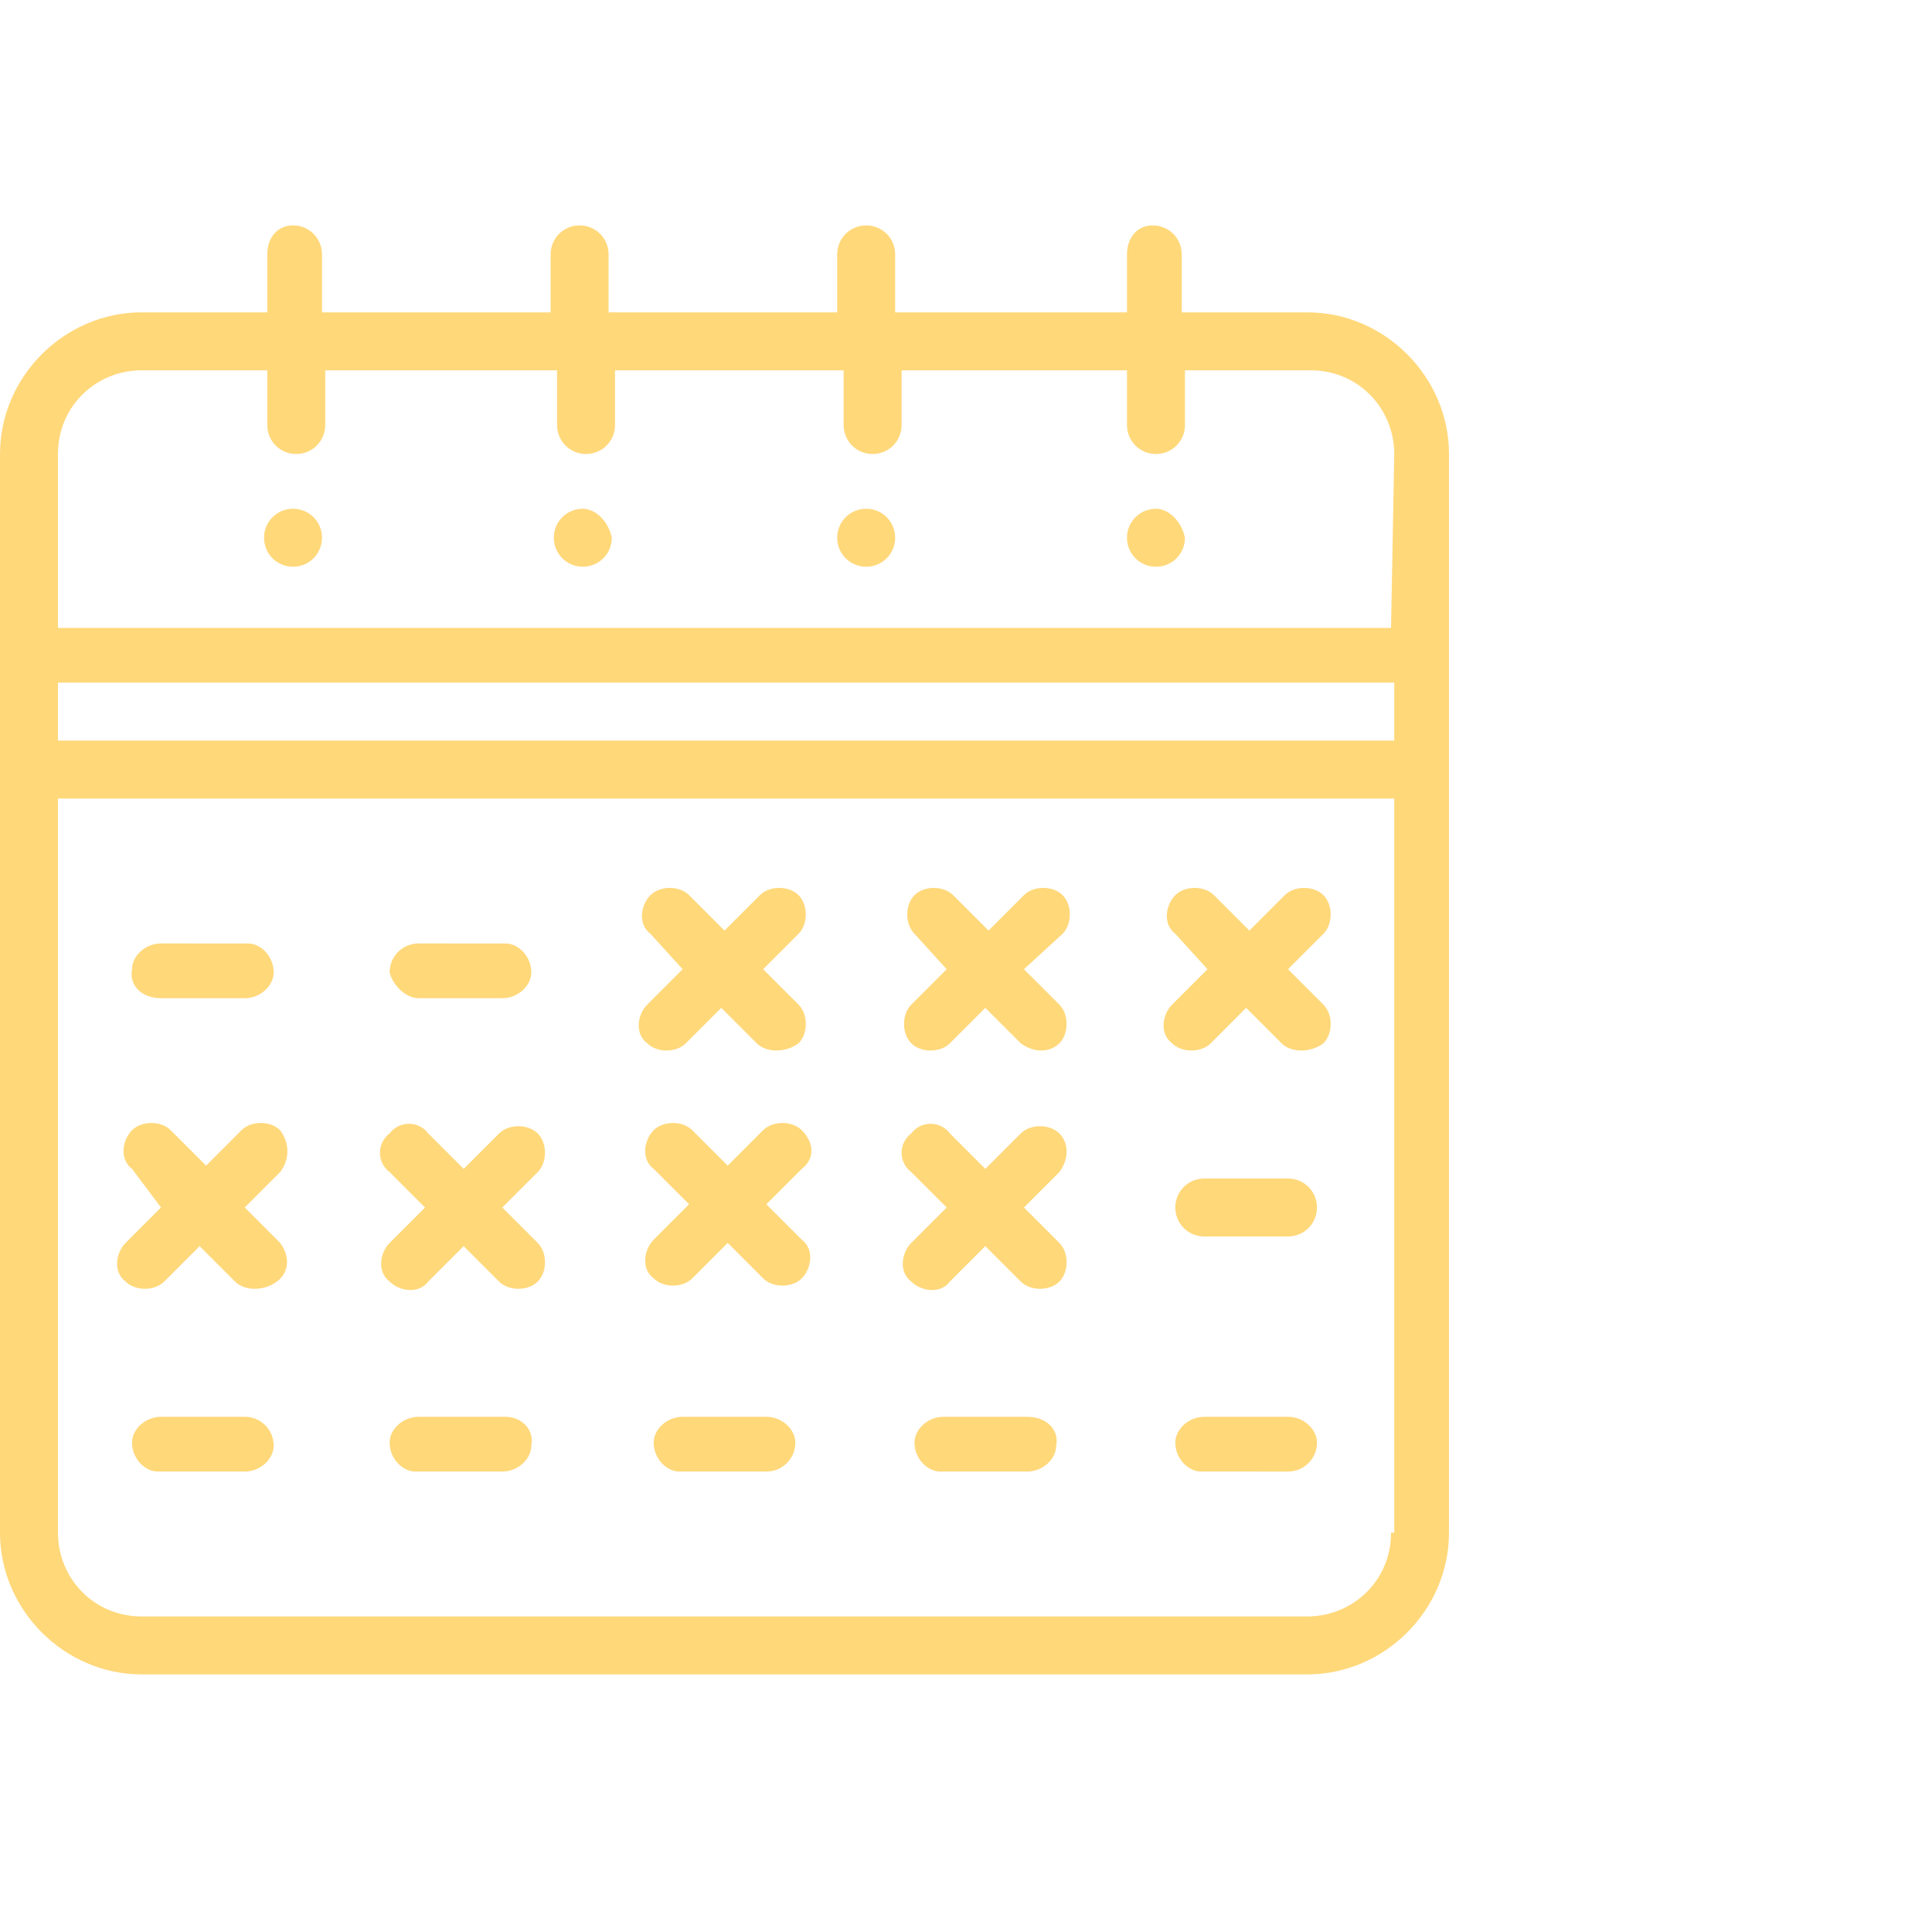 <?xml version="1.0" encoding="utf-8"?>
<!-- Generator: Adobe Illustrator 21.0.0, SVG Export Plug-In . SVG Version: 6.00 Build 0)  -->
<svg version="1.1" id="Слой_1" xmlns="http://www.w3.org/2000/svg" xmlns:xlink="http://www.w3.org/1999/xlink" x="0px" y="0px"
	 viewBox="0 0 60 60" style="enable-background:new 0 0 60 60;" xml:space="preserve">
<style type="text/css">
	.st0{fill:#FFD87A;}
</style>
<path id="Forma_1" class="st0" d="M40.6,9.7h-3.9V7.9c0-0.5-0.4-0.9-0.9-0.9S35,7.4,35,7.9v1.8h-7.2V7.9c0-0.5-0.4-0.9-0.9-0.9
	s-0.9,0.4-0.9,0.9v1.8h-7.1V7.9c0-0.5-0.4-0.9-0.9-0.9s-0.9,0.4-0.9,0.9v1.8H10V7.9C10,7.4,9.6,7,9.1,7S8.3,7.4,8.3,7.9v1.8H4.4
	C2,9.7,0,11.7,0,14.1v33.5C0,50,2,52,4.4,52h36.2c2.4,0,4.4-2,4.4-4.4V14.1C45,11.7,43,9.7,40.6,9.7z M43.2,47.6
	c0,1.5-1.2,2.6-2.6,2.6H4.4c-1.5,0-2.6-1.2-2.6-2.6V24.8h41.5V47.6L43.2,47.6z M43.2,23H1.8v-1.8h41.5V23L43.2,23z M43.2,19.5H1.8
	v-5.4c0-1.5,1.2-2.6,2.6-2.6h3.9v1.7c0,0.5,0.4,0.9,0.9,0.9s0.9-0.4,0.9-0.9l0,0v-1.7h7.2v1.7c0,0.5,0.4,0.9,0.9,0.9
	s0.9-0.4,0.9-0.9v-1.7h7.1v1.7c0,0.5,0.4,0.9,0.9,0.9s0.9-0.4,0.9-0.9v-1.7H35v1.7c0,0.5,0.4,0.9,0.9,0.9s0.9-0.4,0.9-0.9l0,0v-1.7
	h3.9c1.5,0,2.6,1.2,2.6,2.6L43.2,19.5L43.2,19.5z M35.9,15.8c-0.5,0-0.9,0.4-0.9,0.9c0,0.5,0.4,0.9,0.9,0.9c0.5,0,0.9-0.4,0.9-0.9
	l0,0C36.7,16.2,36.3,15.8,35.9,15.8L35.9,15.8z M26.9,15.8c-0.5,0-0.9,0.4-0.9,0.9c0,0.5,0.4,0.9,0.9,0.9c0.5,0,0.9-0.4,0.9-0.9
	C27.8,16.2,27.4,15.8,26.9,15.8C26.9,15.8,26.9,15.8,26.9,15.8L26.9,15.8z M18.1,15.8c-0.5,0-0.9,0.4-0.9,0.9c0,0.5,0.4,0.9,0.9,0.9
	c0.5,0,0.9-0.4,0.9-0.9C18.9,16.2,18.5,15.8,18.1,15.8L18.1,15.8z M9.1,15.8c-0.5,0-0.9,0.4-0.9,0.9c0,0.5,0.4,0.9,0.9,0.9
	c0.5,0,0.9-0.4,0.9-0.9l0,0C10,16.2,9.6,15.8,9.1,15.8C9.2,15.8,9.2,15.8,9.1,15.8L9.1,15.8z M5,31h2.6c0.5,0,0.9-0.4,0.9-0.8
	c0-0.5-0.4-0.9-0.8-0.9c0,0,0,0-0.1,0H5c-0.5,0-0.9,0.4-0.9,0.8C4,30.6,4.4,31,5,31C4.9,31,5,31,5,31z M7.6,44H5
	c-0.5,0-0.9,0.4-0.9,0.8c0,0.5,0.4,0.9,0.8,0.9c0,0,0,0,0.1,0h2.6c0.5,0,0.9-0.4,0.9-0.8C8.5,44.4,8.1,44,7.6,44
	C7.6,44,7.6,44,7.6,44z M13,31h2.6c0.5,0,0.9-0.4,0.9-0.8c0-0.5-0.4-0.9-0.8-0.9c0,0,0,0-0.1,0H13c-0.5,0-0.9,0.4-0.9,0.9
	C12.2,30.6,12.6,31,13,31L13,31z M15.7,44H13c-0.5,0-0.9,0.4-0.9,0.8c0,0.5,0.4,0.9,0.8,0.9c0,0,0,0,0.1,0h2.6
	c0.5,0,0.9-0.4,0.9-0.8C16.6,44.4,16.2,44,15.7,44C15.7,44,15.7,44,15.7,44z M23.8,44h-2.6c-0.5,0-0.9,0.4-0.9,0.8
	c0,0.5,0.4,0.9,0.8,0.9c0,0,0,0,0.1,0h2.6c0.5,0,0.9-0.4,0.9-0.9C24.7,44.4,24.3,44,23.8,44L23.8,44z M31.9,44h-2.6
	c-0.5,0-0.9,0.4-0.9,0.8c0,0.5,0.4,0.9,0.8,0.9c0,0,0,0,0.1,0h2.6c0.5,0,0.9-0.4,0.9-0.8C32.9,44.4,32.5,44,31.9,44
	C32,44,32,44,31.9,44z M40,36.6h-2.6c-0.5,0-0.9,0.4-0.9,0.9c0,0.5,0.4,0.9,0.9,0.9c0,0,0,0,0,0H40c0.5,0,0.9-0.4,0.9-0.9
	C40.9,37,40.5,36.6,40,36.6L40,36.6z M40,44h-2.6c-0.5,0-0.9,0.4-0.9,0.8c0,0.5,0.4,0.9,0.8,0.9c0,0,0,0,0.1,0H40
	c0.5,0,0.9-0.4,0.9-0.9C40.9,44.4,40.5,44,40,44L40,44z M37.5,30.1l-1.1,1.1c-0.3,0.3-0.4,0.9,0,1.2c0,0,0,0,0,0
	c0.3,0.3,0.9,0.3,1.2,0l1.1-1.1c0,0,1.1,1.1,1.1,1.1c0.3,0.3,0.9,0.3,1.3,0c0.3-0.3,0.3-0.9,0-1.2L40,30.1l1.1-1.1
	c0.3-0.3,0.3-0.9,0-1.2c-0.3-0.3-0.9-0.3-1.2,0l0,0l-1.1,1.1l-1.1-1.1c-0.3-0.3-0.9-0.3-1.2,0c0,0,0,0,0,0c-0.3,0.3-0.4,0.9,0,1.2
	c0,0,0,0,0,0L37.5,30.1z M29.4,30.1l-1.1,1.1c-0.3,0.3-0.3,0.9,0,1.2c0.3,0.3,0.9,0.3,1.2,0l1.1-1.1c0,0,1.1,1.1,1.1,1.1
	c0.4,0.3,0.9,0.3,1.2,0c0.3-0.3,0.3-0.9,0-1.2l-1.1-1.1L33,29c0.3-0.3,0.3-0.9,0-1.2c-0.3-0.3-0.9-0.3-1.2,0c0,0,0,0,0,0l-1.1,1.1
	l-1.1-1.1c-0.3-0.3-0.9-0.3-1.2,0c0,0,0,0,0,0c-0.3,0.3-0.3,0.9,0,1.2L29.4,30.1z M21.2,30.1l-1.1,1.1c-0.3,0.3-0.4,0.9,0,1.2
	c0,0,0,0,0,0c0.3,0.3,0.9,0.3,1.2,0l1.1-1.1l1.1,1.1c0.3,0.3,0.9,0.3,1.3,0c0.3-0.3,0.3-0.9,0-1.2l-1.1-1.1l1.1-1.1
	c0.3-0.3,0.3-0.9,0-1.2c-0.3-0.3-0.9-0.3-1.2,0l0,0l-1.1,1.1l-1.1-1.1c-0.3-0.3-0.9-0.3-1.2,0c0,0,0,0,0,0c-0.3,0.3-0.4,0.9,0,1.2
	c0,0,0,0,0,0L21.2,30.1z M24.9,35.1c-0.3-0.3-0.9-0.3-1.2,0c0,0,0,0,0,0l-1.1,1.1l-1.1-1.1c-0.3-0.3-0.9-0.3-1.2,0c0,0,0,0,0,0
	c-0.3,0.3-0.4,0.9,0,1.2c0,0,0,0,0,0l1.1,1.1l-1.1,1.1c-0.3,0.3-0.4,0.9,0,1.2c0,0,0,0,0,0c0.3,0.3,0.9,0.3,1.2,0l1.1-1.1l1.1,1.1
	c0.3,0.3,0.9,0.3,1.2,0c0.3-0.3,0.4-0.9,0-1.2c0,0,0,0,0,0l-1.1-1.1l1.1-1.1C25.3,36,25.3,35.5,24.9,35.1
	C24.9,35.1,24.9,35.1,24.9,35.1L24.9,35.1z M29.4,37.5l-1.1,1.1c-0.3,0.3-0.4,0.9,0,1.2c0.3,0.3,0.9,0.4,1.2,0c0,0,0,0,0,0l1.1-1.1
	c0,0,1.1,1.1,1.1,1.1c0.3,0.3,0.9,0.3,1.2,0c0.3-0.3,0.3-0.9,0-1.2l-1.1-1.1l1.1-1.1c0.3-0.4,0.3-0.9,0-1.2c-0.3-0.3-0.9-0.3-1.2,0
	l-1.1,1.1l-1.1-1.1c-0.3-0.4-0.9-0.4-1.2,0c-0.4,0.3-0.4,0.9,0,1.2c0,0,0,0,0,0L29.4,37.5z M13.2,37.5l-1.1,1.1
	c-0.3,0.3-0.4,0.9,0,1.2c0.3,0.3,0.9,0.4,1.2,0c0,0,0,0,0,0l1.1-1.1c0,0,1.1,1.1,1.1,1.1c0.3,0.3,0.9,0.3,1.2,0
	c0.3-0.3,0.3-0.9,0-1.2l-1.1-1.1l1.1-1.1c0.3-0.3,0.3-0.9,0-1.2c-0.3-0.3-0.9-0.3-1.2,0c0,0,0,0,0,0l-1.1,1.1l-1.1-1.1
	c-0.3-0.4-0.9-0.4-1.2,0c-0.4,0.3-0.4,0.9,0,1.2c0,0,0,0,0,0L13.2,37.5z M5,37.5l-1.1,1.1c-0.3,0.3-0.4,0.9,0,1.2c0,0,0,0,0,0
	c0.3,0.3,0.9,0.3,1.2,0l1.1-1.1c0,0,1.1,1.1,1.1,1.1c0.3,0.3,0.9,0.3,1.3,0C9,39.5,9,39,8.7,38.6l-1.1-1.1l1.1-1.1
	C9,36,9,35.5,8.7,35.1c-0.3-0.3-0.9-0.3-1.2,0l0,0l-1.1,1.1l-1.1-1.1c-0.3-0.3-0.9-0.3-1.2,0c0,0,0,0,0,0c-0.3,0.3-0.4,0.9,0,1.2
	c0,0,0,0,0,0L5,37.5z"/>
</svg>
